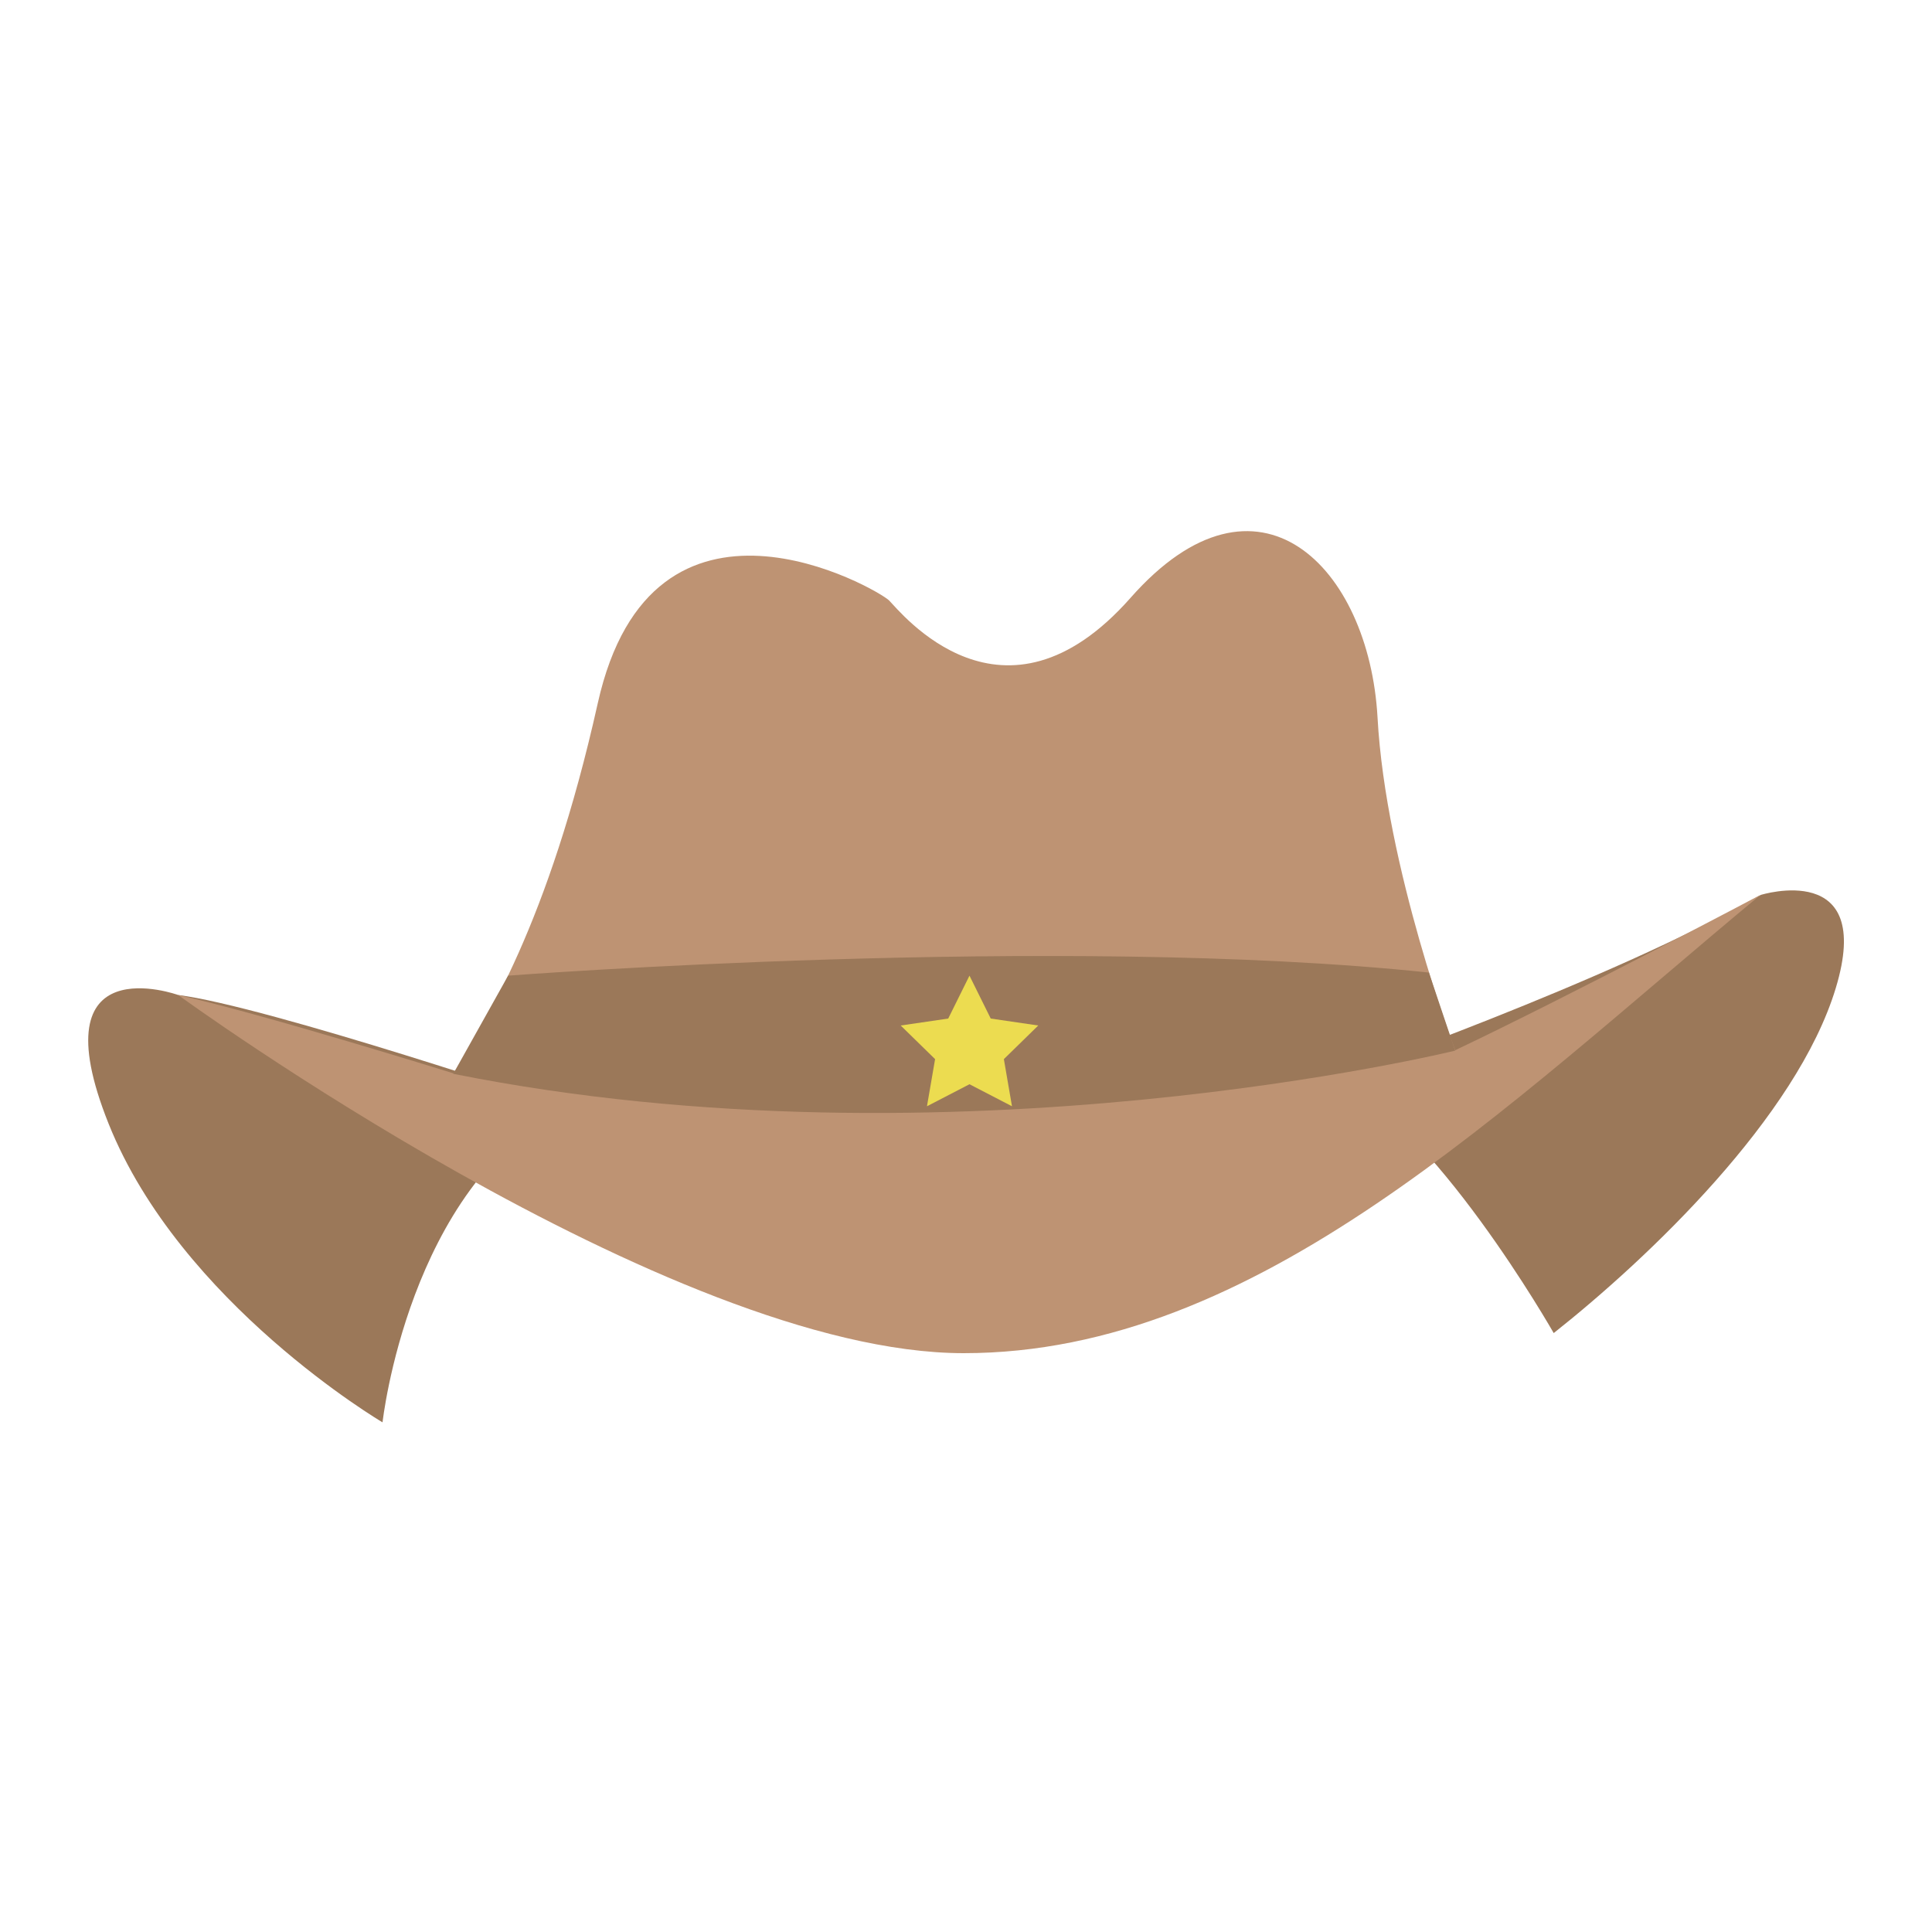 <?xml version="1.0" encoding="utf-8"?>
<!-- Generator: Adobe Illustrator 26.3.1, SVG Export Plug-In . SVG Version: 6.00 Build 0)  -->
<svg version="1.1" id="Layer_1" xmlns="http://www.w3.org/2000/svg" xmlns:xlink="http://www.w3.org/1999/xlink" x="0px" y="0px"
	 viewBox="0 0 500 500" style="enable-background:new 0 0 500 500;" xml:space="preserve">
<style type="text/css">
	.st0{fill:#9B7859;}
	.st1{fill:#BE9373;}
	.st2{fill:#ECDC50;}
</style>
<g>
	<path class="st0" d="M455.7,231.6c0,0,29.5-9.2,19.4,24.1c-10.1,33.4-48.5,69.9-73,89.3c0,0-31.5-55.4-57.2-66
		C344.9,279.1,416.9,253.9,455.7,231.6z"/>
	<path class="st0" d="M46.1,257.5c0,0-36.6-13.2-18,33.3S99,368.1,99,368.1s6.7-60.8,47-81.7C146,286.3,69.1,260.4,46.1,257.5z"/>
	<path class="st1" d="M46.1,257.5c0,0,127.2,92.7,203.3,92.7s139.4-63.2,206.2-118.6c0,0-48.9,25.9-79,40.2c0,0-18-47.4-20.1-86.2
		c-2.2-38.8-30.9-68.3-63.9-30.9s-59.6,3.6-62.5,0.7s-61.3-36.7-75.4,26.6c-12.8,57.4-29.4,82.9-37.3,95.8
		C117.4,277.8,68.4,262.5,46.1,257.5z"/>
	<path class="st0" d="M131.5,252.5c0,0,142.5-10.9,238.3-0.8l6.8,20.2c0,0-129.9,31.9-259.3,6L131.5,252.5z"/>
	<polygon class="st2" points="250.9,252.5 256.4,263.6 268.7,265.4 259.8,274.1 261.9,286.3 250.9,280.6 239.9,286.3 242,274.1 
		233.1,265.4 245.4,263.6 	"/>
</g>
</svg>
